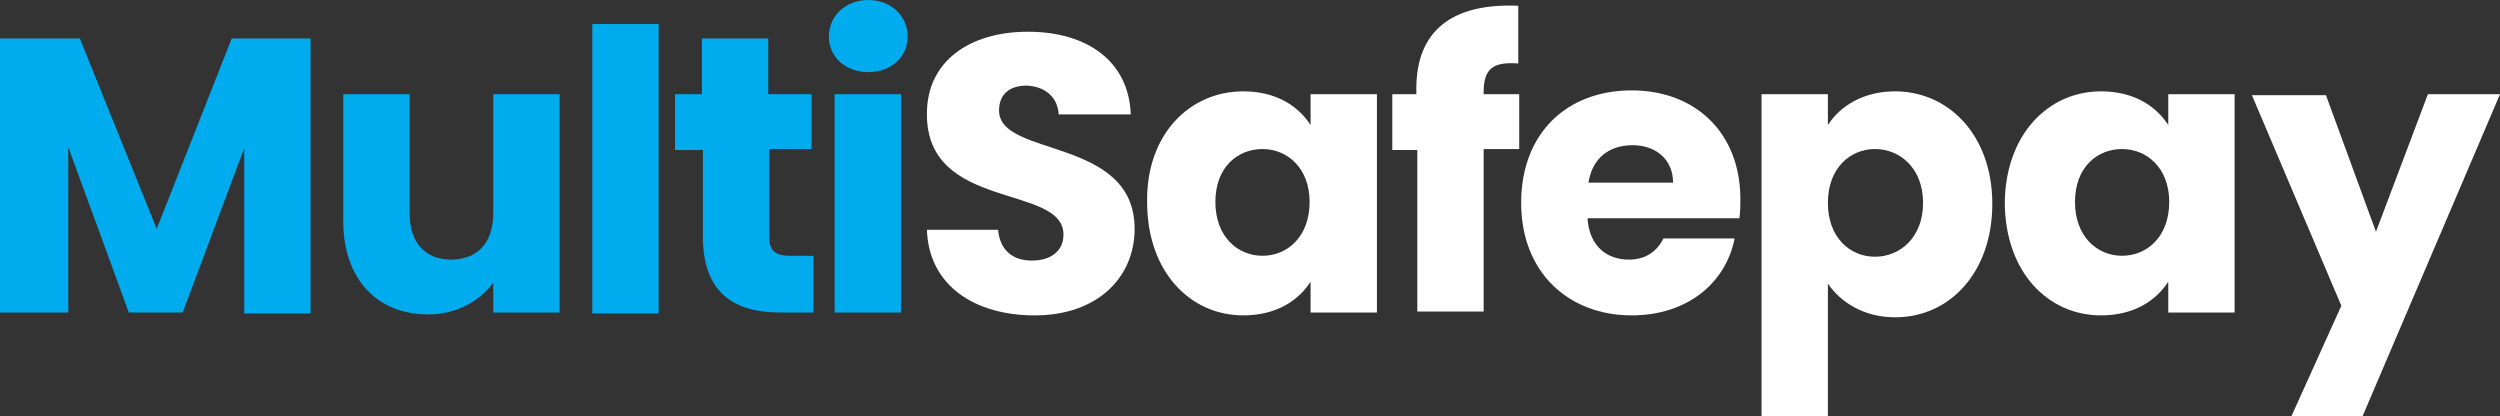 <?xml version="1.0" encoding="utf-8"?>
<!-- Generator: Adobe Illustrator 25.4.1, SVG Export Plug-In . SVG Version: 6.00 Build 0)  -->
<svg version="1.1" id="Layer_1" xmlns="http://www.w3.org/2000/svg" xmlns:xlink="http://www.w3.org/1999/xlink" x="0px" y="0px"
	 viewBox="0 0 755.425 125.807" style="enable-background:new 0 0 755.425 125.807;" xml:space="preserve">
<rect x="0" y="0" width="755.425" height="125.807" fill="#333333" stroke="none"/>
<style type="text/css">
	.st0{fill:#00ABEE;}
	.st1{fill:#FFFFFF;}
</style>
<g>
	<path class="st0" d="M0,11.622h24.115l23.244,57.529l22.663-57.529h23.825v83.097H73.799V44.744
		L55.204,94.428H38.933L20.629,44.454V94.428H0V11.622z"/>
	<path class="st0" d="M169.099,94.428h-20.048v-9.007c-4.068,5.52-11.041,9.588-19.757,9.588
		c-15.108,0-25.568-10.46-25.568-28.183V28.474h20.048v36.028c0,9.007,4.939,13.946,12.494,13.946
		c7.845,0,12.784-4.939,12.784-13.946V28.474h20.048v65.954H169.099z"/>
	<path class="st0" d="M178.978,7.264h20.048v87.455h-20.048V7.264z"/>
	<path class="st0" d="M212.1,45.325h-8.135V28.474h8.135V11.622h20.048V28.474h13.075v16.561H232.438v26.73
		c0,3.777,1.743,5.52,6.102,5.52h7.264v17.142h-10.169c-13.656,0-23.244-5.811-23.244-22.953V45.325
		C212.391,45.325,212.1,45.325,212.1,45.325z"/>
	<path class="st0" d="M250.452,11.041C250.452,4.939,255.392,0,262.365,0c6.973,0,11.913,4.939,11.913,11.041
		s-4.939,10.75-11.913,10.75C255.101,21.791,250.452,16.852,250.452,11.041z M252.196,28.474h20.048
		v65.954h-20.048V28.474z"/>
	<path class="st1" d="M312.63,95.3c-17.723,0-31.96-8.716-32.541-25.859h21.501
		c0.581,6.392,4.649,9.298,10.169,9.298c5.811,0,9.588-2.905,9.588-7.845
		c0-15.399-41.548-6.973-41.258-36.609c0-15.69,12.784-24.697,30.508-24.697
		c18.014,0,30.508,9.007,31.089,24.987h-21.791c-0.291-5.23-4.068-8.426-9.588-8.716
		c-4.939,0-8.426,2.324-8.426,7.554c0,14.237,40.967,7.845,40.967,35.737
		C342.847,83.678,331.806,95.3,312.63,95.3z"/>
	<path class="st1" d="M375.679,27.602c9.879,0,16.561,4.358,20.338,10.169V28.474h20.048v65.954h-20.048
		v-9.298c-3.777,5.811-10.46,10.169-20.338,10.169c-15.98,0-29.055-13.075-29.055-34.285
		C346.333,40.677,359.408,27.602,375.679,27.602z M381.49,45.035c-7.554,0-14.237,5.52-14.237,15.98
		s6.683,16.271,14.237,16.271c7.554,0,14.237-5.811,14.237-16.271
		C395.726,50.846,389.044,45.035,381.49,45.035z"/>
	<path class="st1" d="M427.977,45.325h-7.264V28.474h7.264v-1.743c0-17.142,10.46-25.859,30.798-24.987v17.433
		c-7.845-0.581-10.46,1.743-10.46,8.716v0.581h10.75v16.561h-10.75v49.103h-20.048V45.325H427.977z"/>
	<path class="st1" d="M493.06,95.3c-19.176,0-33.413-13.075-33.413-33.994S473.303,27.311,493.06,27.311
		c19.176,0,32.832,12.784,32.832,32.832c0,1.743,0,3.777-0.291,5.811h-45.907
		c0.581,8.716,6.102,12.494,12.494,12.494c5.52,0,8.716-2.905,10.46-6.392h21.501
		C521.534,85.421,509.912,95.3,493.06,95.3z M479.985,55.204h25.568
		c0-7.264-5.52-11.331-12.203-11.331C486.377,43.873,481.147,47.65,479.985,55.204z"/>
	<path class="st1" d="M572.67,27.602c15.98,0,29.345,13.075,29.345,33.994
		c0,20.629-12.784,34.285-29.345,34.285c-9.588,0-16.561-4.649-20.338-10.169v40.096h-20.048V28.474
		h20.048v9.298C556.109,31.96,563.082,27.602,572.67,27.602z M566.569,45.035
		c-7.554,0-14.237,5.811-14.237,16.271s6.683,16.271,14.237,16.271s14.527-5.811,14.527-16.271
		S574.123,45.035,566.569,45.035z"/>
	<path class="st1" d="M634.847,27.602c9.879,0,16.561,4.358,20.338,10.169V28.474h20.048v65.954h-20.048
		v-9.298c-3.777,5.811-10.46,10.169-20.338,10.169c-15.98,0-29.055-13.075-29.055-34.285
		C606.083,40.677,618.867,27.602,634.847,27.602z M641.239,45.035c-7.554,0-14.237,5.52-14.237,15.98
		s6.683,16.271,14.237,16.271s14.237-5.811,14.237-16.271C655.476,50.846,648.794,45.035,641.239,45.035
		z"/>
	<path class="st1" d="M733.634,28.474h21.791l-41.548,97.334h-21.501l15.109-33.413L680.463,28.764h22.372
		l15.109,41.258L733.634,28.474z"/>
</g>
</svg>
